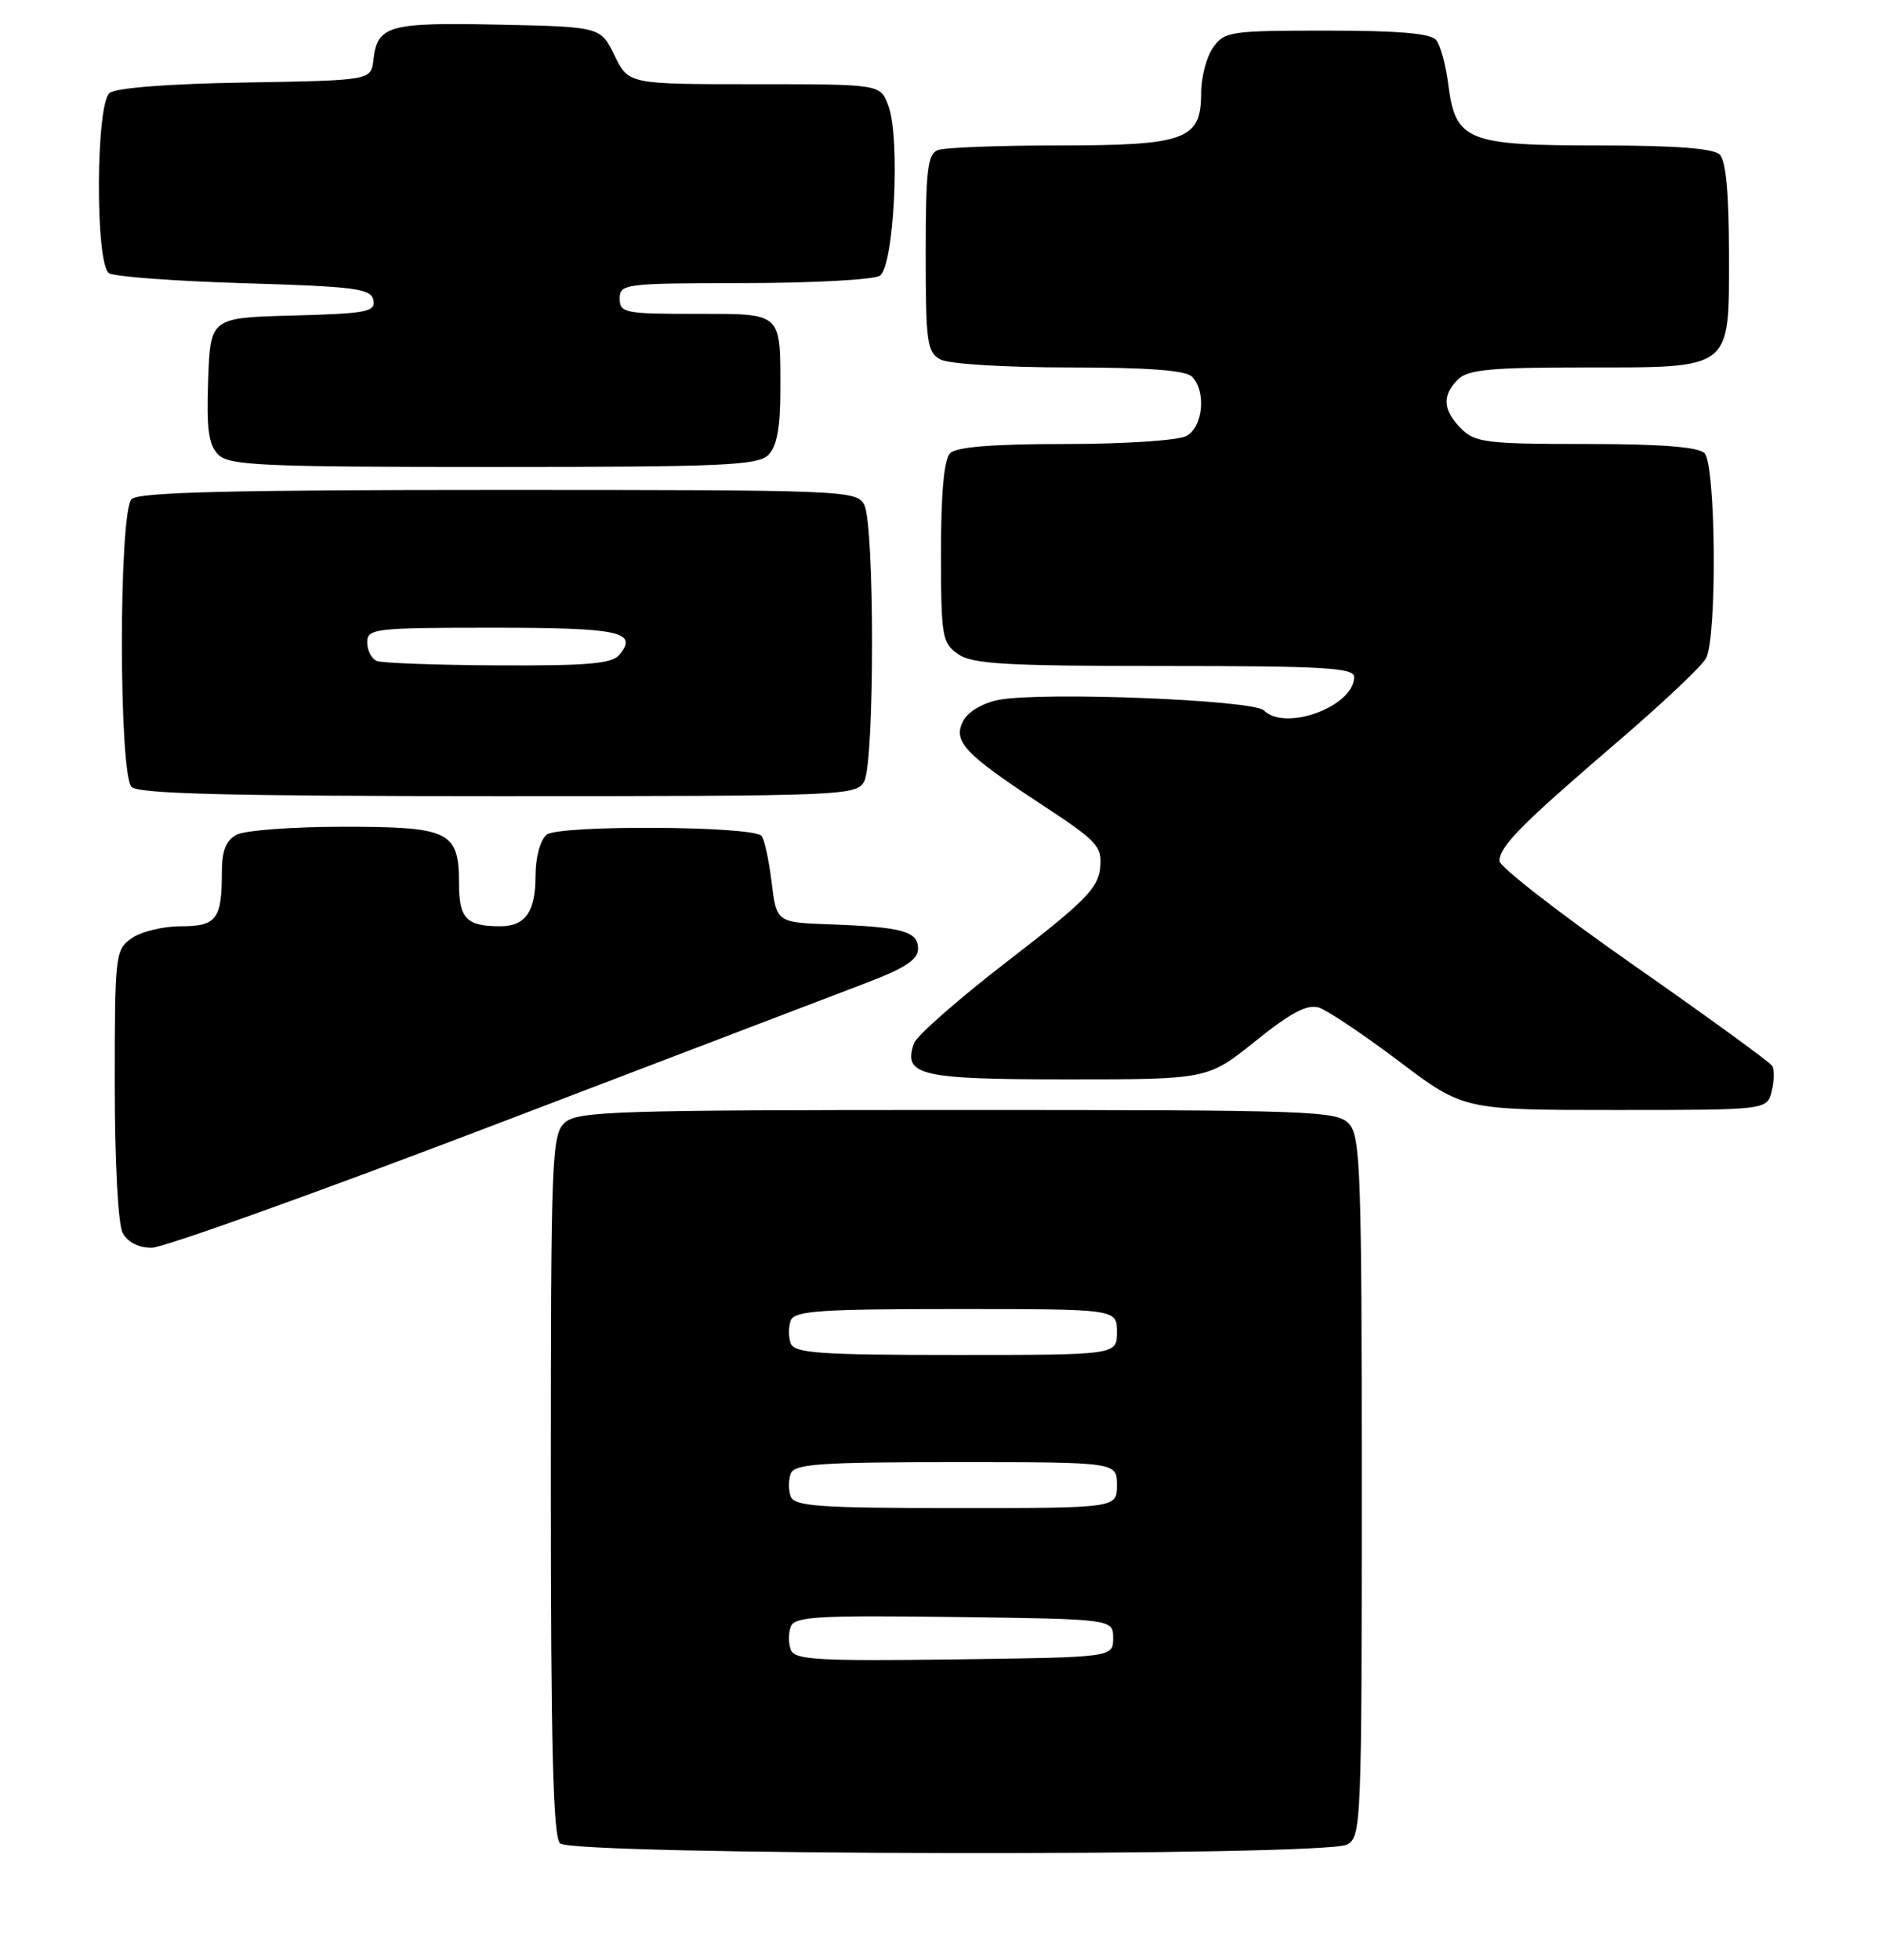 <?xml version="1.0" encoding="UTF-8" standalone="no"?>
<!DOCTYPE svg PUBLIC "-//W3C//DTD SVG 1.1//EN" "http://www.w3.org/Graphics/SVG/1.1/DTD/svg11.dtd" >
<svg xmlns="http://www.w3.org/2000/svg" xmlns:xlink="http://www.w3.org/1999/xlink" version="1.1" viewBox="0 0 246 256">
 <g >
 <path fill="currentColor"
d=" M 176.07 240.96 C 177.93 239.96 178.00 238.39 178.00 194.29 C 178.00 153.23 177.83 148.47 176.35 146.83 C 174.78 145.10 171.87 145.00 125.17 145.00 C 80.50 145.00 75.48 145.16 73.83 146.65 C 72.11 148.21 72.00 151.00 72.00 193.95 C 72.00 228.12 72.30 239.90 73.20 240.80 C 74.78 242.38 173.13 242.54 176.07 240.96 Z  M 64.53 146.98 C 87.61 138.17 109.54 129.80 113.25 128.39 C 118.30 126.47 120.00 125.35 120.00 123.93 C 120.00 121.66 117.97 121.10 108.50 120.75 C 101.50 120.50 101.50 120.50 100.85 115.18 C 100.49 112.26 99.90 109.56 99.52 109.18 C 98.22 107.88 73.00 107.75 71.45 109.04 C 70.61 109.74 70.00 111.99 70.00 114.42 C 70.00 119.10 68.67 121.00 65.38 121.00 C 60.98 121.00 60.00 119.99 60.00 115.46 C 60.00 108.59 58.80 108.00 44.86 108.00 C 38.27 108.00 32.00 108.47 30.93 109.04 C 29.53 109.79 29.00 111.14 29.00 113.95 C 29.00 120.09 28.30 121.00 23.62 121.00 C 21.32 121.00 18.44 121.70 17.22 122.56 C 15.07 124.06 15.00 124.66 15.00 141.62 C 15.00 151.78 15.43 159.94 16.04 161.07 C 16.67 162.26 18.12 163.00 19.82 163.00 C 21.33 163.00 41.45 155.79 64.53 146.98 Z  M 231.58 142.56 C 231.91 141.21 231.94 139.71 231.64 139.23 C 231.34 138.74 223.20 132.83 213.55 126.09 C 203.90 119.35 196.00 113.22 196.00 112.48 C 196.00 110.57 198.87 107.67 211.25 97.06 C 217.17 92.00 222.46 87.01 223.00 85.99 C 224.46 83.27 224.29 60.69 222.80 59.20 C 221.98 58.38 217.09 58.00 207.30 58.00 C 194.33 58.00 192.81 57.81 191.00 56.00 C 188.59 53.59 188.46 51.68 190.57 49.57 C 191.86 48.29 194.81 48.00 206.85 48.00 C 226.64 48.00 226.00 48.49 226.00 33.14 C 226.00 25.34 225.60 21.00 224.80 20.20 C 223.98 19.38 219.00 19.00 208.91 19.00 C 191.71 19.00 190.25 18.40 189.30 10.99 C 188.99 8.52 188.29 5.94 187.74 5.25 C 187.04 4.36 182.90 4.00 173.43 4.00 C 160.80 4.00 160.03 4.11 158.56 6.22 C 157.70 7.44 157.00 10.12 157.00 12.17 C 157.00 18.26 154.98 19.00 138.36 19.00 C 130.55 19.00 123.45 19.27 122.58 19.61 C 121.25 20.12 121.00 22.27 121.00 33.07 C 121.00 44.76 121.18 46.02 122.93 46.96 C 124.02 47.55 131.40 48.00 139.73 48.00 C 149.96 48.00 154.97 48.37 155.80 49.20 C 157.70 51.10 157.26 55.79 155.07 56.96 C 154.00 57.54 146.91 58.00 139.27 58.00 C 129.81 58.00 125.02 58.38 124.20 59.20 C 123.40 60.00 123.00 64.34 123.00 72.14 C 123.00 83.14 123.14 83.98 125.22 85.44 C 127.09 86.75 131.42 87.00 152.22 87.00 C 173.02 87.00 177.00 87.23 177.00 88.43 C 177.00 92.27 168.01 95.61 165.20 92.80 C 163.83 91.43 136.34 90.34 130.57 91.42 C 128.51 91.81 126.57 92.94 125.93 94.13 C 124.49 96.82 125.99 98.43 136.15 105.10 C 143.51 109.93 144.08 110.55 143.80 113.40 C 143.54 116.03 141.76 117.82 131.79 125.49 C 125.35 130.45 119.80 135.31 119.46 136.30 C 118.01 140.49 120.20 141.00 139.56 141.00 C 157.87 141.00 157.87 141.00 164.11 135.99 C 168.74 132.27 170.88 131.15 172.39 131.62 C 173.51 131.98 178.23 135.14 182.87 138.64 C 191.30 145.00 191.30 145.00 211.13 145.00 C 230.96 145.00 230.96 145.00 231.58 142.56 Z  M 112.96 102.07 C 114.33 99.52 114.33 68.48 112.96 65.93 C 111.96 64.06 110.38 64.00 65.16 64.00 C 30.13 64.00 18.10 64.30 17.20 65.20 C 15.51 66.89 15.51 101.11 17.20 102.80 C 18.10 103.70 30.13 104.00 65.16 104.00 C 110.38 104.00 111.96 103.94 112.96 102.07 Z  M 100.43 59.43 C 101.55 58.31 102.00 55.90 102.00 51.01 C 102.00 40.69 102.35 41.00 90.89 41.00 C 81.67 41.00 81.00 40.87 81.00 39.00 C 81.00 37.08 81.67 37.00 97.25 36.98 C 106.19 36.98 114.17 36.54 115.00 36.02 C 116.87 34.84 117.71 17.92 116.10 13.75 C 115.05 11.00 115.05 11.00 98.61 11.00 C 82.16 11.00 82.16 11.00 80.33 7.25 C 78.50 3.50 78.50 3.50 65.14 3.22 C 50.76 2.92 49.33 3.32 48.81 7.82 C 48.50 10.50 48.50 10.50 32.07 10.78 C 22.03 10.94 15.13 11.48 14.32 12.15 C 12.51 13.65 12.44 34.52 14.25 35.69 C 14.94 36.14 22.92 36.73 31.99 37.00 C 46.53 37.44 48.52 37.70 48.81 39.22 C 49.10 40.74 47.91 40.96 38.32 41.22 C 27.50 41.50 27.50 41.50 27.21 49.64 C 26.98 56.07 27.26 58.12 28.53 59.39 C 29.95 60.81 34.25 61.00 64.50 61.00 C 94.40 61.00 99.06 60.80 100.43 59.43 Z  M 103.37 215.52 C 103.05 214.68 103.05 213.32 103.37 212.48 C 103.87 211.17 106.89 211.00 124.73 211.23 C 145.50 211.50 145.50 211.50 145.50 214.00 C 145.50 216.50 145.50 216.50 124.73 216.77 C 106.89 217.00 103.87 216.83 103.37 215.52 Z  M 103.36 195.50 C 103.05 194.68 103.05 193.32 103.36 192.50 C 103.85 191.23 107.20 191.00 124.97 191.00 C 146.00 191.00 146.00 191.00 146.00 194.00 C 146.00 197.00 146.00 197.00 124.97 197.00 C 107.20 197.00 103.85 196.77 103.36 195.50 Z  M 103.36 175.50 C 103.05 174.68 103.05 173.32 103.36 172.50 C 103.85 171.23 107.20 171.00 124.97 171.00 C 146.00 171.00 146.00 171.00 146.00 174.00 C 146.00 177.00 146.00 177.00 124.97 177.00 C 107.20 177.00 103.85 176.77 103.36 175.50 Z  M 49.25 86.34 C 48.56 86.06 48.00 84.97 48.00 83.92 C 48.00 82.11 48.90 82.00 64.44 82.00 C 81.01 82.00 83.47 82.53 80.96 85.54 C 80.00 86.70 76.79 86.98 65.13 86.92 C 57.08 86.88 49.94 86.62 49.25 86.34 Z "/>
</g>
</svg>